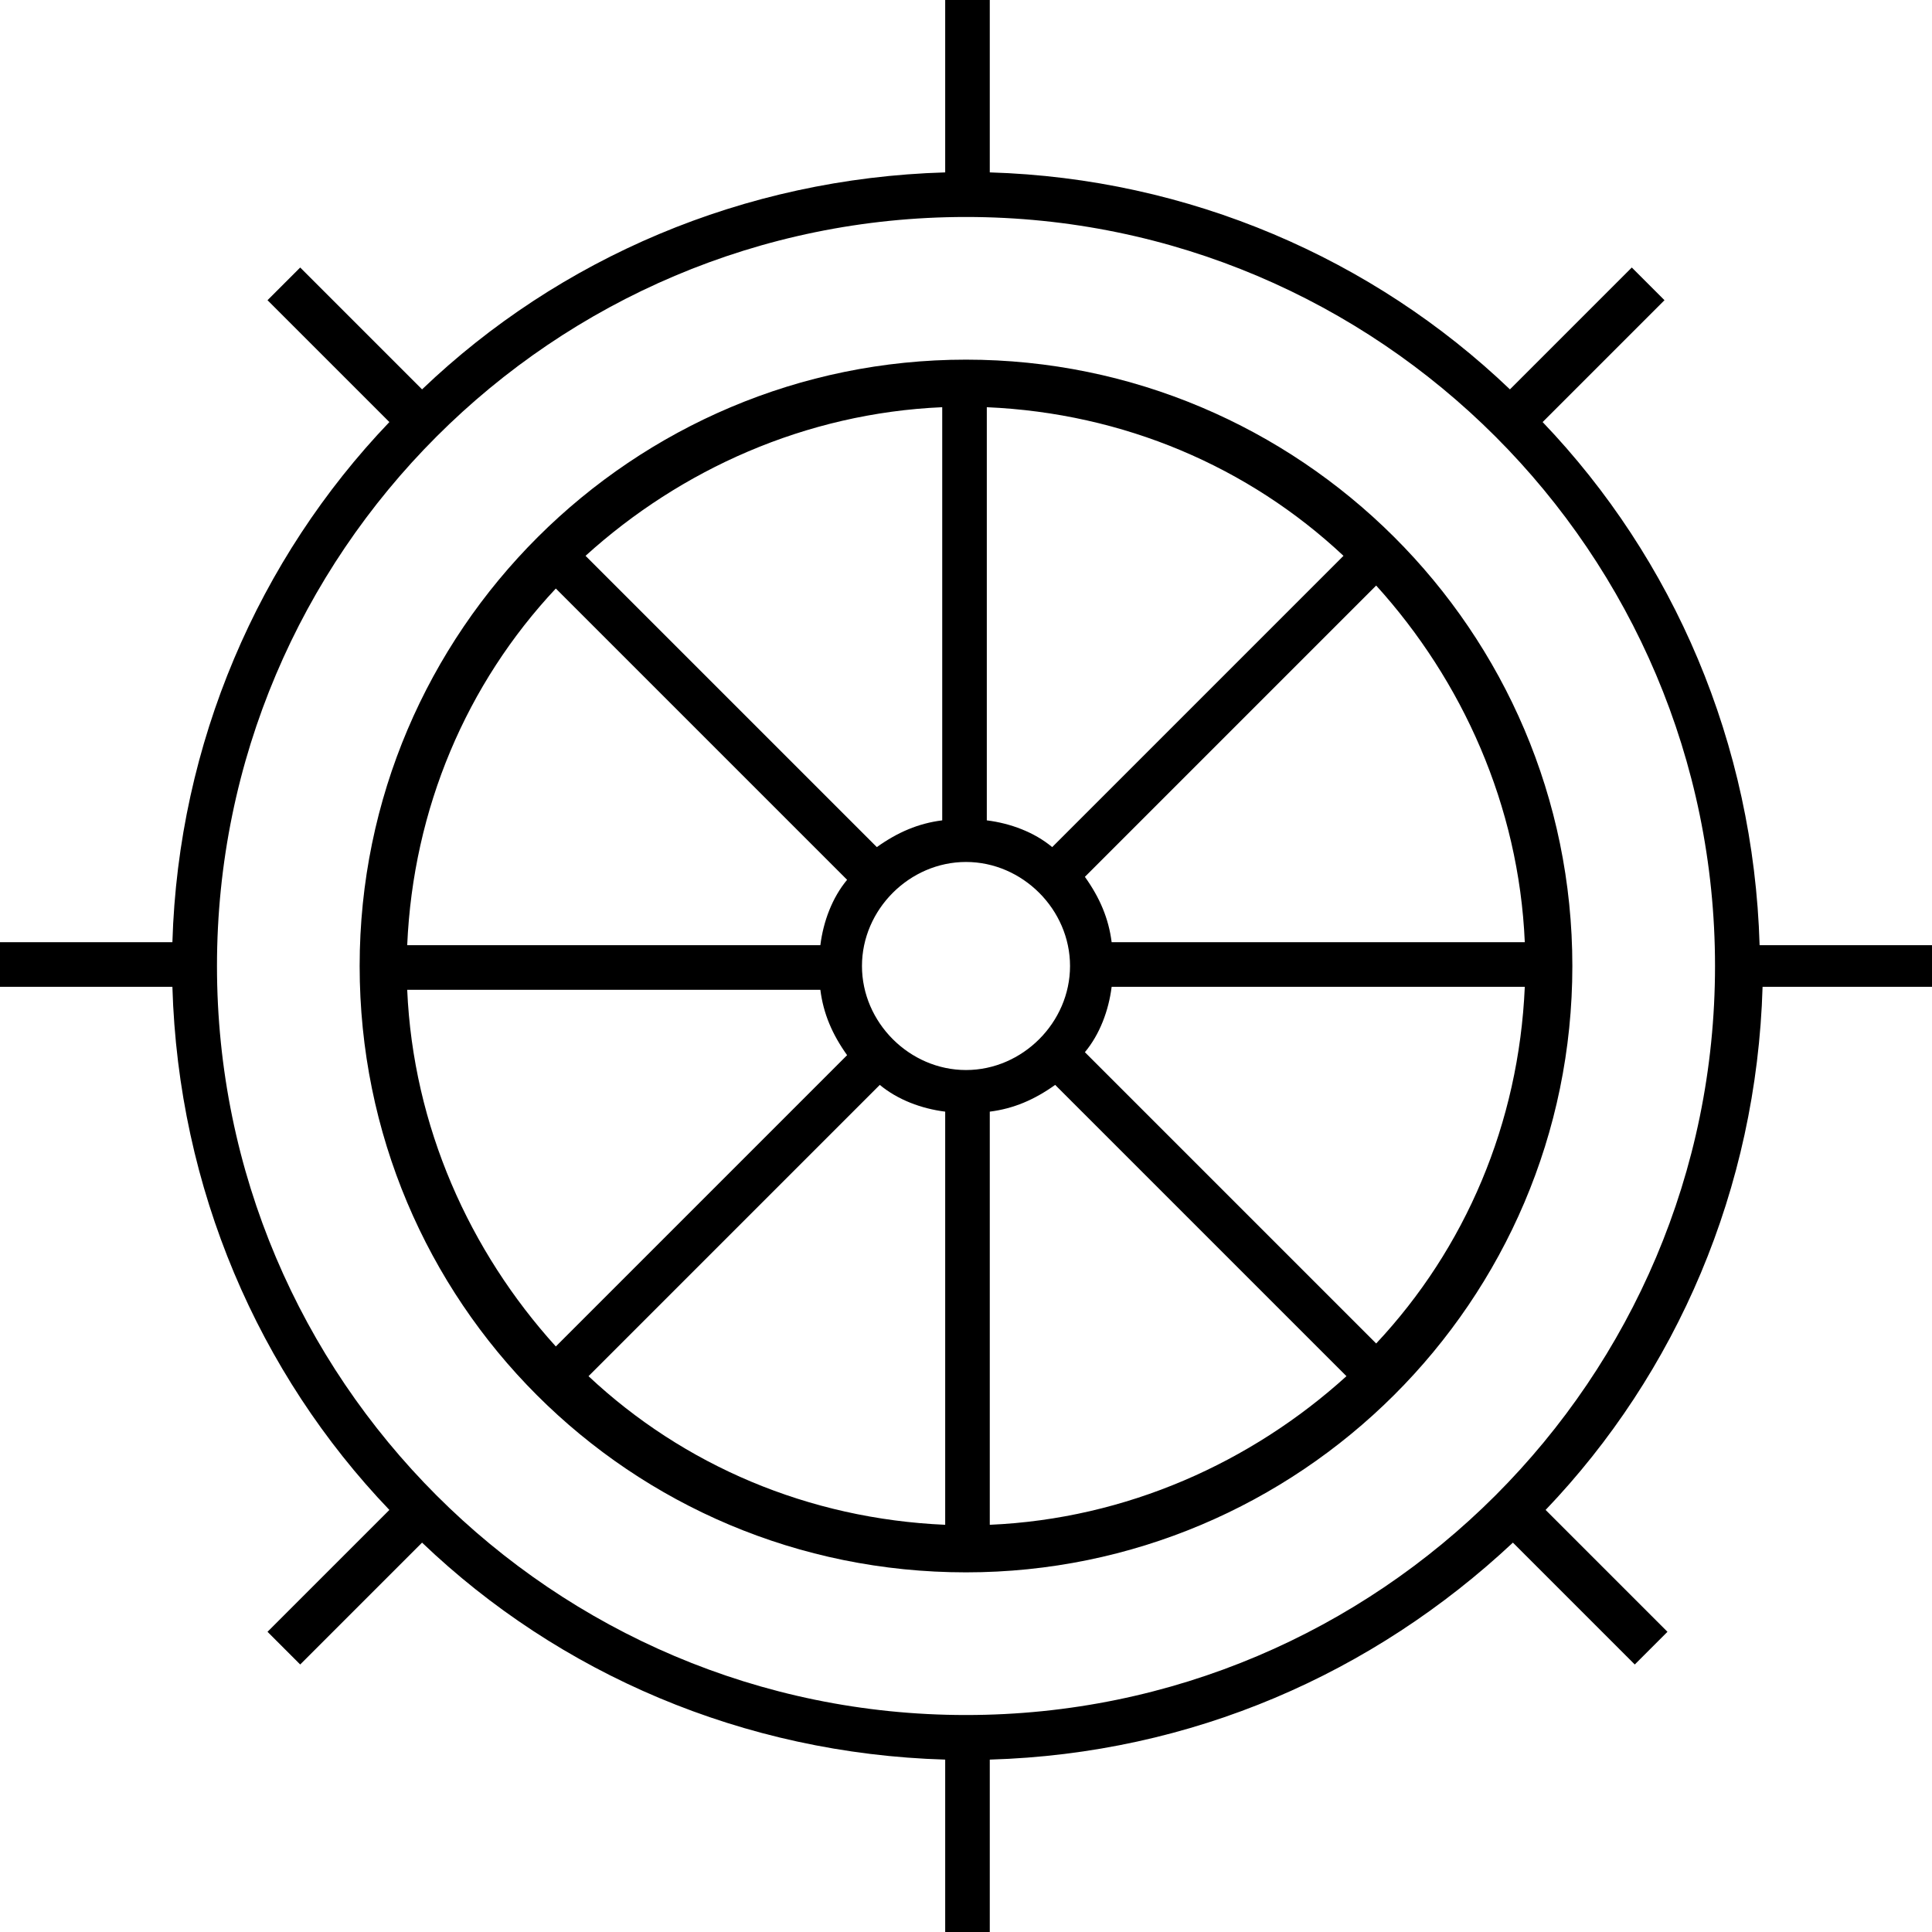 <?xml version="1.0" encoding="UTF-8"?>
<svg width="65px" height="65px" viewBox="0 0 65 65" version="1.1" xmlns="http://www.w3.org/2000/svg" xmlns:xlink="http://www.w3.org/1999/xlink">
    <!-- Generator: Sketch 3.8.1 (29687) - http://www.bohemiancoding.com/sketch -->
    <title>noun_981097_cc</title>
    <desc>Created with Sketch.</desc>
    <defs></defs>
    <g id="Index" stroke="none" stroke-width="1" fill="none" fill-rule="evenodd">
        <g id="Desktop-HD" transform="translate(-224, -3495)" fill="#000000">
            <g id="noun_981097_cc" transform="translate(224, 3495)">
                <g id="Group">
                    <g id="Shape">
                        <path d="M32.5,12.1 C21.3,12.1 12.1,21.2 12.1,32.5 C12.1,43.8 21.2,52.9 32.5,52.9 C43.7,52.9 52.9,43.8 52.9,32.5 C52.9,21.2 43.7,12.1 32.5,12.1 L32.5,12.1 Z M32.5,36 C30.6,36 29,34.4 29,32.5 C29,30.6 30.6,29 32.5,29 C34.4,29 36,30.6 36,32.5 C36,34.4 34.4,36 32.5,36 L32.5,36 Z M35.4,28.5 C34.8,28 34,27.7 33.2,27.6 L33.2,13.7 C37.8,13.9 42,15.7 45.2,18.7 L35.4,28.5 L35.4,28.5 Z M31.7,27.6 C30.9,27.7 30.2,28 29.5,28.5 L19.7,18.7 C22.9,15.8 27.1,13.9 31.7,13.7 L31.7,27.6 L31.7,27.6 Z M28.5,29.6 C28,30.2 27.7,31 27.6,31.8 L13.7,31.8 C13.9,27.2 15.7,23 18.7,19.8 L28.5,29.6 L28.5,29.6 Z M27.6,33.3 C27.7,34.1 28,34.8 28.5,35.5 L18.7,45.3 C15.8,42.1 13.9,37.9 13.7,33.3 L27.6,33.3 L27.6,33.3 Z M29.6,36.5 C30.2,37 31,37.3 31.8,37.4 L31.8,51.3 C27.2,51.1 23,49.3 19.8,46.3 L29.6,36.5 L29.6,36.5 Z M33.3,37.4 C34.1,37.3 34.8,37 35.5,36.5 L45.3,46.3 C42.1,49.2 37.9,51.1 33.3,51.3 L33.3,37.4 L33.3,37.4 Z M36.5,35.4 C37,34.8 37.3,34 37.4,33.2 L51.3,33.2 C51.1,37.8 49.3,42 46.3,45.2 L36.5,35.4 L36.5,35.4 Z M37.4,31.7 C37.3,30.9 37,30.2 36.5,29.5 L46.3,19.7 C49.2,22.9 51.1,27.1 51.3,31.7 L37.4,31.7 L37.4,31.7 Z"></path>
                        <path d="M65,33.3 L65,31.8 L59.2,31.8 C59,25 56.3,18.8 51.9,14.2 L56,10.1 L54.9,9 L50.8,13.1 C46.2,8.7 40,6 33.3,5.8 L33.3,0 L31.8,0 L31.8,5.8 C25,6 18.8,8.7 14.2,13.1 L10.1,9 L9,10.1 L13.1,14.2 C8.7,18.8 6,25 5.8,31.7 L0,31.7 L0,33.2 L5.8,33.2 C6,40 8.7,46.2 13.1,50.8 L9,54.9 L10.1,56 L14.2,51.9 C18.8,56.3 25,59 31.8,59.2 L31.8,65 L33.3,65 L33.3,59.2 C40.1,59 46.2,56.3 50.9,51.9 L55,56 L56.1,54.9 L52,50.8 C56.4,46.2 59.1,40 59.3,33.2 L65,33.2 L65,33.3 Z M32.5,57.7 C18.6,57.7 7.3,46.4 7.3,32.5 C7.3,18.6 18.6,7.3 32.5,7.3 C46.4,7.3 57.7,18.6 57.7,32.5 C57.7,46.4 46.4,57.7 32.5,57.7 L32.5,57.7 Z"></path>
                    </g>
                </g>
            </g>
        </g>
    </g>
</svg>